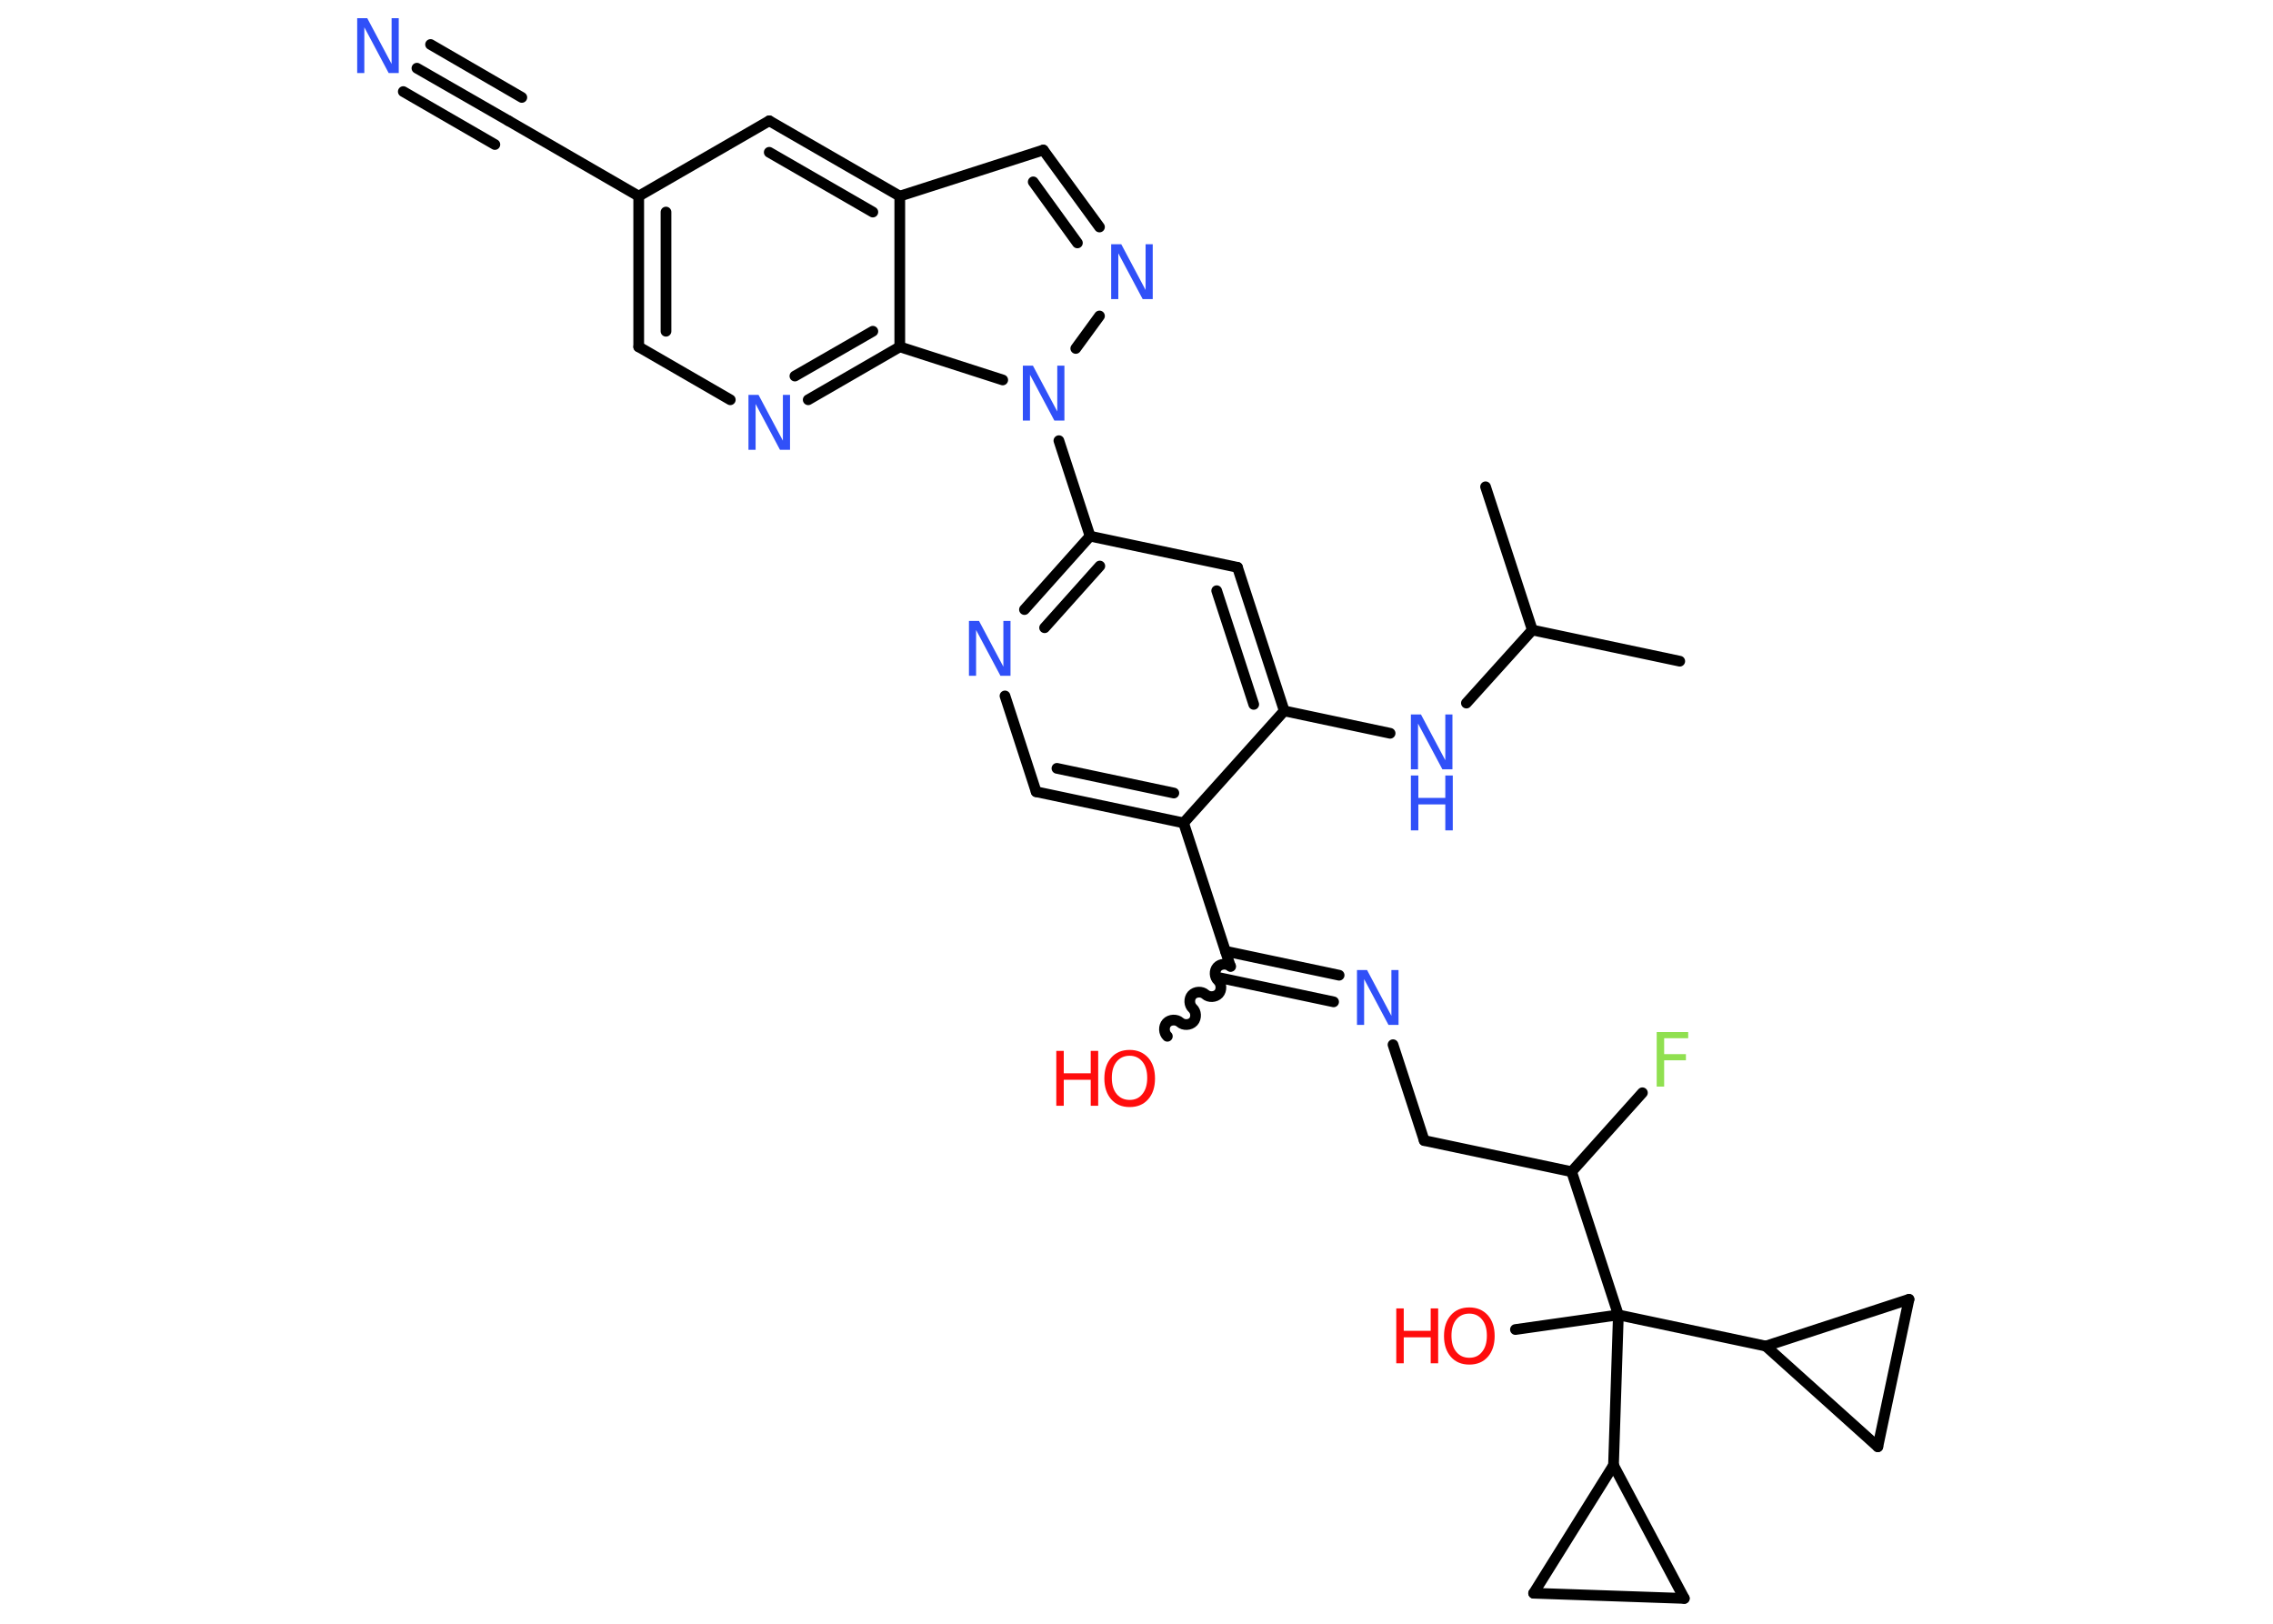 <?xml version='1.0' encoding='UTF-8'?>
<!DOCTYPE svg PUBLIC "-//W3C//DTD SVG 1.1//EN" "http://www.w3.org/Graphics/SVG/1.1/DTD/svg11.dtd">
<svg version='1.2' xmlns='http://www.w3.org/2000/svg' xmlns:xlink='http://www.w3.org/1999/xlink' width='70.0mm' height='50.0mm' viewBox='0 0 70.0 50.0'>
  <desc>Generated by the Chemistry Development Kit (http://github.com/cdk)</desc>
  <g stroke-linecap='round' stroke-linejoin='round' stroke='#000000' stroke-width='.33' fill='#3050F8'>
    <rect x='.0' y='.0' width='70.0' height='50.0' fill='#FFFFFF' stroke='none'/>
    <g id='mol1' class='mol'>
      <line id='mol1bnd1' class='bond' x1='51.73' y1='20.36' x2='47.19' y2='19.4'/>
      <line id='mol1bnd2' class='bond' x1='47.19' y1='19.4' x2='45.75' y2='14.99'/>
      <line id='mol1bnd3' class='bond' x1='47.19' y1='19.4' x2='45.16' y2='21.65'/>
      <line id='mol1bnd4' class='bond' x1='42.81' y1='22.58' x2='39.55' y2='21.89'/>
      <g id='mol1bnd5' class='bond'>
        <line x1='39.55' y1='21.89' x2='38.11' y2='17.47'/>
        <line x1='38.61' y1='21.69' x2='37.47' y2='18.19'/>
      </g>
      <line id='mol1bnd6' class='bond' x1='38.11' y1='17.47' x2='33.57' y2='16.51'/>
      <line id='mol1bnd7' class='bond' x1='33.57' y1='16.51' x2='32.61' y2='13.57'/>
      <line id='mol1bnd8' class='bond' x1='33.13' y1='10.73' x2='33.86' y2='9.73'/>
      <g id='mol1bnd9' class='bond'>
        <line x1='33.86' y1='6.99' x2='32.13' y2='4.62'/>
        <line x1='33.18' y1='7.48' x2='31.82' y2='5.6'/>
      </g>
      <line id='mol1bnd10' class='bond' x1='32.13' y1='4.62' x2='27.71' y2='6.04'/>
      <g id='mol1bnd11' class='bond'>
        <line x1='27.71' y1='6.04' x2='23.69' y2='3.72'/>
        <line x1='26.88' y1='6.53' x2='23.69' y2='4.69'/>
      </g>
      <line id='mol1bnd12' class='bond' x1='23.69' y1='3.72' x2='19.67' y2='6.04'/>
      <line id='mol1bnd13' class='bond' x1='19.67' y1='6.04' x2='15.66' y2='3.72'/>
      <g id='mol1bnd14' class='bond'>
        <line x1='15.66' y1='3.72' x2='12.84' y2='2.1'/>
        <line x1='15.24' y1='4.45' x2='12.42' y2='2.82'/>
        <line x1='16.07' y1='3.0' x2='13.26' y2='1.37'/>
      </g>
      <g id='mol1bnd15' class='bond'>
        <line x1='19.67' y1='6.04' x2='19.67' y2='10.68'/>
        <line x1='20.51' y1='6.53' x2='20.51' y2='10.2'/>
      </g>
      <line id='mol1bnd16' class='bond' x1='19.67' y1='10.68' x2='22.49' y2='12.31'/>
      <g id='mol1bnd17' class='bond'>
        <line x1='24.89' y1='12.31' x2='27.71' y2='10.68'/>
        <line x1='24.48' y1='11.58' x2='26.88' y2='10.2'/>
      </g>
      <line id='mol1bnd18' class='bond' x1='27.71' y1='6.04' x2='27.71' y2='10.68'/>
      <line id='mol1bnd19' class='bond' x1='30.88' y1='11.7' x2='27.71' y2='10.68'/>
      <g id='mol1bnd20' class='bond'>
        <line x1='33.57' y1='16.51' x2='31.55' y2='18.77'/>
        <line x1='33.87' y1='17.43' x2='32.17' y2='19.33'/>
      </g>
      <line id='mol1bnd21' class='bond' x1='30.95' y1='21.43' x2='31.91' y2='24.38'/>
      <g id='mol1bnd22' class='bond'>
        <line x1='31.91' y1='24.38' x2='36.45' y2='25.34'/>
        <line x1='32.55' y1='23.66' x2='36.15' y2='24.42'/>
      </g>
      <line id='mol1bnd23' class='bond' x1='39.55' y1='21.89' x2='36.45' y2='25.34'/>
      <line id='mol1bnd24' class='bond' x1='36.45' y1='25.34' x2='37.89' y2='29.75'/>
      <path id='mol1bnd25' class='bond' d='M35.95 31.91c-.11 -.1 -.12 -.3 -.02 -.41c.1 -.11 .3 -.12 .41 -.02c.11 .1 .31 .09 .41 -.02c.1 -.11 .09 -.31 -.02 -.41c-.11 -.1 -.12 -.3 -.02 -.41c.1 -.11 .3 -.12 .41 -.02c.11 .1 .31 .09 .41 -.02c.1 -.11 .09 -.31 -.02 -.41c-.11 -.1 -.12 -.3 -.02 -.41c.1 -.11 .3 -.12 .41 -.02' fill='none' stroke='#000000' stroke-width='.33'/>
      <g id='mol1bnd26' class='bond'>
        <line x1='37.74' y1='29.29' x2='41.24' y2='30.03'/>
        <line x1='37.57' y1='30.11' x2='41.07' y2='30.85'/>
      </g>
      <line id='mol1bnd27' class='bond' x1='42.9' y1='32.17' x2='43.86' y2='35.12'/>
      <line id='mol1bnd28' class='bond' x1='43.86' y1='35.12' x2='48.4' y2='36.08'/>
      <line id='mol1bnd29' class='bond' x1='48.4' y1='36.08' x2='50.58' y2='33.65'/>
      <line id='mol1bnd30' class='bond' x1='48.4' y1='36.08' x2='49.84' y2='40.49'/>
      <line id='mol1bnd31' class='bond' x1='49.84' y1='40.49' x2='46.67' y2='40.94'/>
      <line id='mol1bnd32' class='bond' x1='49.84' y1='40.49' x2='54.38' y2='41.45'/>
      <line id='mol1bnd33' class='bond' x1='54.38' y1='41.45' x2='58.79' y2='40.01'/>
      <line id='mol1bnd34' class='bond' x1='58.79' y1='40.01' x2='57.83' y2='44.55'/>
      <line id='mol1bnd35' class='bond' x1='54.38' y1='41.45' x2='57.83' y2='44.55'/>
      <line id='mol1bnd36' class='bond' x1='49.84' y1='40.49' x2='49.69' y2='45.12'/>
      <line id='mol1bnd37' class='bond' x1='49.69' y1='45.12' x2='51.87' y2='49.22'/>
      <line id='mol1bnd38' class='bond' x1='51.87' y1='49.22' x2='47.23' y2='49.06'/>
      <line id='mol1bnd39' class='bond' x1='49.69' y1='45.12' x2='47.23' y2='49.06'/>
      <g id='mol1atm4' class='atom'>
        <path d='M43.45 22.0h.31l.75 1.41v-1.41h.22v1.69h-.31l-.75 -1.41v1.41h-.22v-1.69z' stroke='none'/>
        <path d='M43.45 23.88h.23v.69h.83v-.69h.23v1.69h-.23v-.8h-.83v.8h-.23v-1.69z' stroke='none'/>
      </g>
      <path id='mol1atm8' class='atom' d='M31.5 11.26h.31l.75 1.41v-1.41h.22v1.69h-.31l-.75 -1.41v1.41h-.22v-1.69z' stroke='none'/>
      <path id='mol1atm9' class='atom' d='M34.22 7.52h.31l.75 1.41v-1.41h.22v1.69h-.31l-.75 -1.41v1.41h-.22v-1.69z' stroke='none'/>
      <path id='mol1atm15' class='atom' d='M11.0 .56h.31l.75 1.41v-1.41h.22v1.69h-.31l-.75 -1.41v1.41h-.22v-1.69z' stroke='none'/>
      <path id='mol1atm17' class='atom' d='M23.05 12.16h.31l.75 1.41v-1.41h.22v1.69h-.31l-.75 -1.41v1.41h-.22v-1.69z' stroke='none'/>
      <path id='mol1atm19' class='atom' d='M29.84 19.12h.31l.75 1.41v-1.41h.22v1.69h-.31l-.75 -1.41v1.41h-.22v-1.69z' stroke='none'/>
      <g id='mol1atm23' class='atom'>
        <path d='M34.79 32.51q-.25 .0 -.4 .18q-.15 .18 -.15 .5q.0 .32 .15 .5q.15 .18 .4 .18q.25 .0 .39 -.18q.15 -.18 .15 -.5q.0 -.32 -.15 -.5q-.15 -.18 -.39 -.18zM34.79 32.33q.35 .0 .57 .24q.21 .24 .21 .64q.0 .4 -.21 .64q-.21 .24 -.57 .24q-.36 .0 -.57 -.24q-.21 -.24 -.21 -.64q.0 -.4 .21 -.64q.21 -.24 .57 -.24z' stroke='none' fill='#FF0D0D'/>
        <path d='M32.53 32.36h.23v.69h.83v-.69h.23v1.69h-.23v-.8h-.83v.8h-.23v-1.69z' stroke='none' fill='#FF0D0D'/>
      </g>
      <path id='mol1atm24' class='atom' d='M41.79 29.87h.31l.75 1.41v-1.41h.22v1.69h-.31l-.75 -1.41v1.41h-.22v-1.69z' stroke='none'/>
      <path id='mol1atm27' class='atom' d='M51.02 31.78h.97v.19h-.74v.49h.67v.19h-.67v.81h-.23v-1.69z' stroke='none' fill='#90E050'/>
      <g id='mol1atm29' class='atom'>
        <path d='M45.25 40.45q-.25 .0 -.4 .18q-.15 .18 -.15 .5q.0 .32 .15 .5q.15 .18 .4 .18q.25 .0 .39 -.18q.15 -.18 .15 -.5q.0 -.32 -.15 -.5q-.15 -.18 -.39 -.18zM45.25 40.26q.35 .0 .57 .24q.21 .24 .21 .64q.0 .4 -.21 .64q-.21 .24 -.57 .24q-.36 .0 -.57 -.24q-.21 -.24 -.21 -.64q.0 -.4 .21 -.64q.21 -.24 .57 -.24z' stroke='none' fill='#FF0D0D'/>
        <path d='M43.0 40.29h.23v.69h.83v-.69h.23v1.69h-.23v-.8h-.83v.8h-.23v-1.69z' stroke='none' fill='#FF0D0D'/>
      </g>
    </g>
  </g>
</svg>
